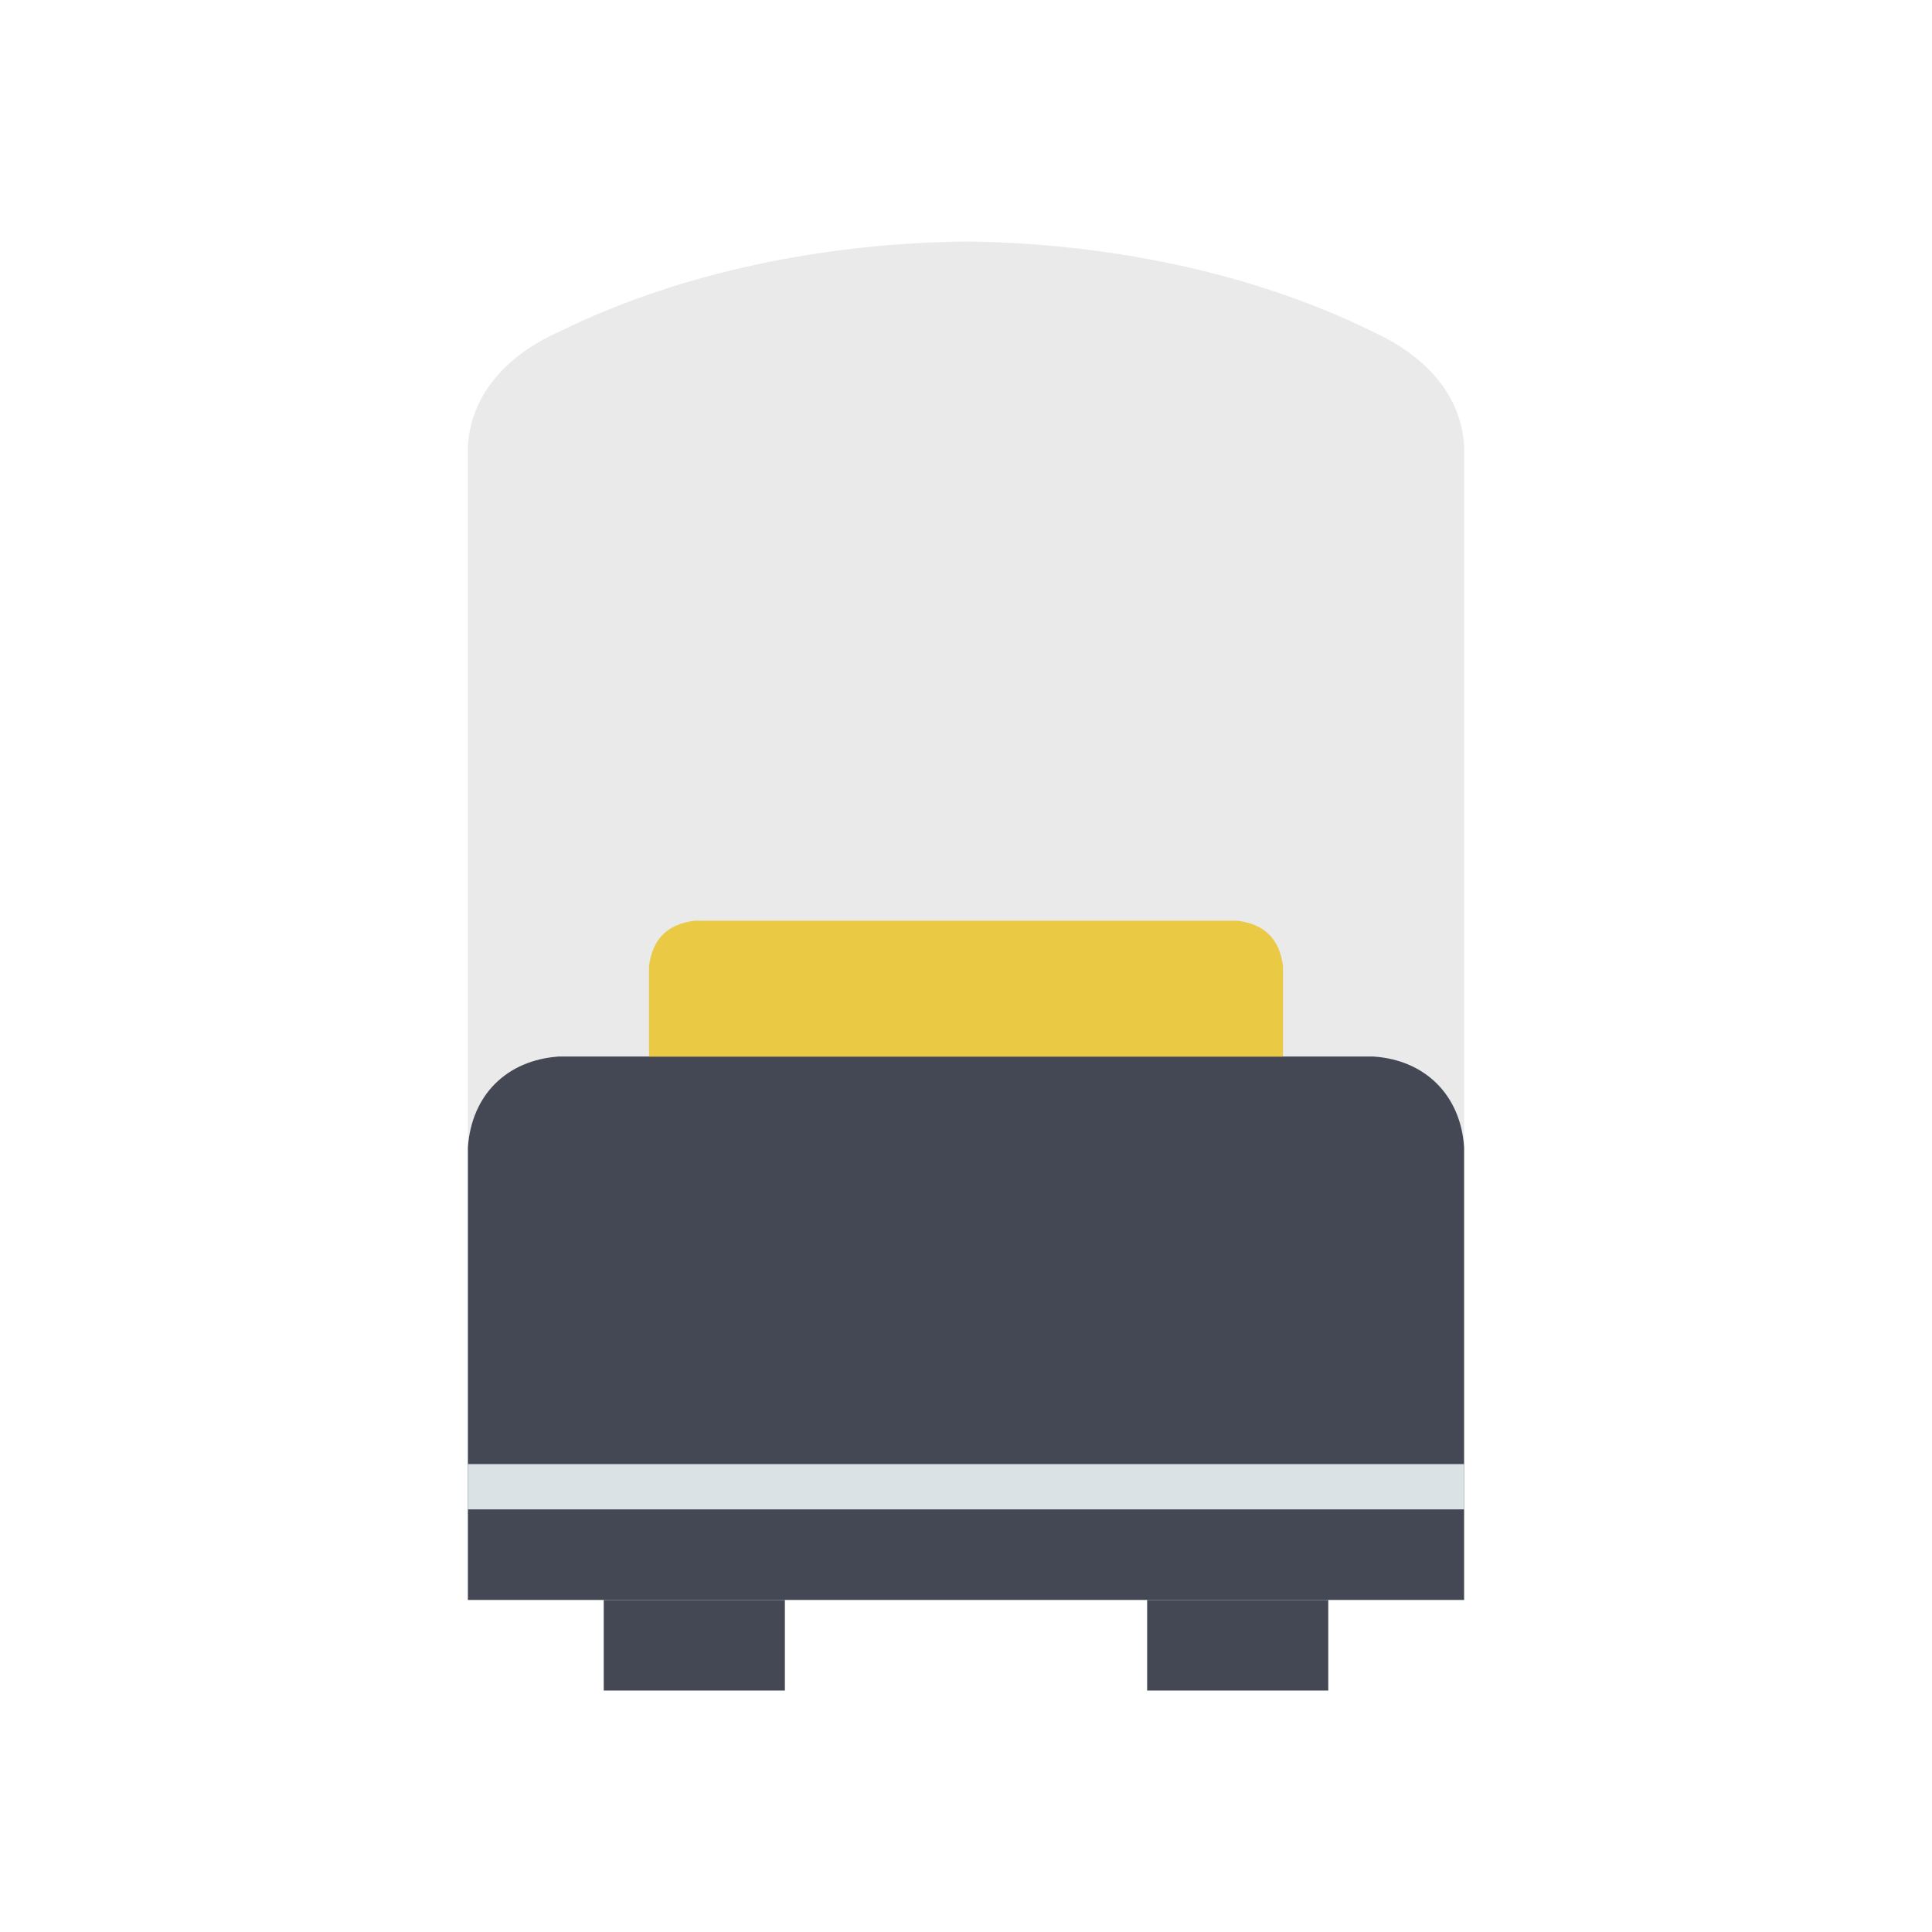 <?xml version="1.0" ?>
<svg xmlns="http://www.w3.org/2000/svg" version="1.1" width="224" height="224">
  <defs/>
  <g>
    <path d="M 112 28.0 C 112 28.0 112 28.0 112 28.0 C 96.036 28.191 79.179 31.378 64.748 38.501 C 64.748 38.501 64.748 38.501 64.748 38.501 C 59.214 40.982 54.698 45.315 54.248 51.625 C 54.248 78.751 54.248 105.877 54.248 133.003 C 54.691 126.967 58.712 122.945 64.748 122.502 C 96.25 122.502 127.751 122.502 159.252 122.502 C 165.251 122.898 169.356 127.003 169.752 133.003 C 169.752 105.877 169.752 78.751 169.752 51.625 C 169.305 45.295 164.759 41.039 159.252 38.501 C 159.252 38.501 159.252 38.501 159.252 38.501 C 144.822 31.378 127.965 28.191 112 28.0 C 112 28.0 112 28.0 112 28.0" stroke-width="0.0" fill="rgb(234, 234, 234)" opacity="1.0" stroke="rgb(0, 0, 0)" stroke-opacity="1.0" stroke-linecap="round" stroke-linejoin="round"/>
    <path d="M 69.999 185.499 C 77 185.499 84.001 185.499 91.001 185.499 C 91.001 188.999 91.001 192.5 91.001 196.0 C 84.001 196.0 77 196.0 69.999 196.0 C 69.999 192.5 69.999 188.999 69.999 185.499" stroke-width="0.0" fill="rgb(67, 72, 84)" opacity="1.0" stroke="rgb(0, 0, 0)" stroke-opacity="1.0" stroke-linecap="round" stroke-linejoin="round"/>
    <path d="M 133.002 185.499 C 140.003 185.499 147.003 185.499 154.004 185.499 C 154.004 188.999 154.004 192.5 154.004 196.0 C 147.003 196.0 140.003 196.0 133.002 196.0 C 133.002 192.5 133.002 188.999 133.002 185.499" stroke-width="0.0" fill="rgb(67, 72, 84)" opacity="1.0" stroke="rgb(0, 0, 0)" stroke-opacity="1.0" stroke-linecap="round" stroke-linejoin="round"/>
    <path d="M 64.748 122.496 C 64.748 122.496 64.748 122.496 64.748 122.496 C 58.713 122.939 54.691 126.962 54.248 132.997 C 54.248 150.498 54.248 167.999 54.248 185.499 C 92.75 185.499 131.251 185.499 169.752 185.499 C 169.752 167.999 169.752 150.498 169.752 132.997 C 169.356 126.997 165.251 122.892 159.252 122.496 C 127.751 122.496 96.25 122.496 64.748 122.496" stroke-width="0.0" fill="rgb(67, 72, 84)" opacity="1.0" stroke="rgb(0, 0, 0)" stroke-opacity="1.0" stroke-linecap="round" stroke-linejoin="round"/>
    <path d="M 54.248 169.748 C 92.75 169.748 131.251 169.748 169.752 169.748 C 169.752 171.498 169.752 173.249 169.752 174.999 C 131.251 174.999 92.75 174.999 54.248 174.999 C 54.248 173.249 54.248 171.498 54.248 169.748" stroke-width="0.0" fill="rgb(218, 226, 229)" opacity="1.0" stroke="rgb(0, 0, 0)" stroke-opacity="1.0" stroke-linecap="round" stroke-linejoin="round"/>
    <path d="M 80.5 106.751 C 80.5 106.751 80.5 106.751 80.5 106.751 C 77.35 107.175 75.673 108.851 75.249 112.001 C 75.249 115.501 75.249 119.002 75.249 122.502 C 99.751 122.502 124.252 122.502 148.753 122.502 C 148.753 119.002 148.753 115.501 148.753 112.001 C 148.338 108.862 146.642 107.166 143.503 106.751 C 122.502 106.751 101.501 106.751 80.5 106.751" stroke-width="0.0" fill="rgb(234, 202, 68)" opacity="1.0" stroke="rgb(0, 0, 0)" stroke-opacity="1.0" stroke-linecap="round" stroke-linejoin="round"/>
  </g>
</svg>
